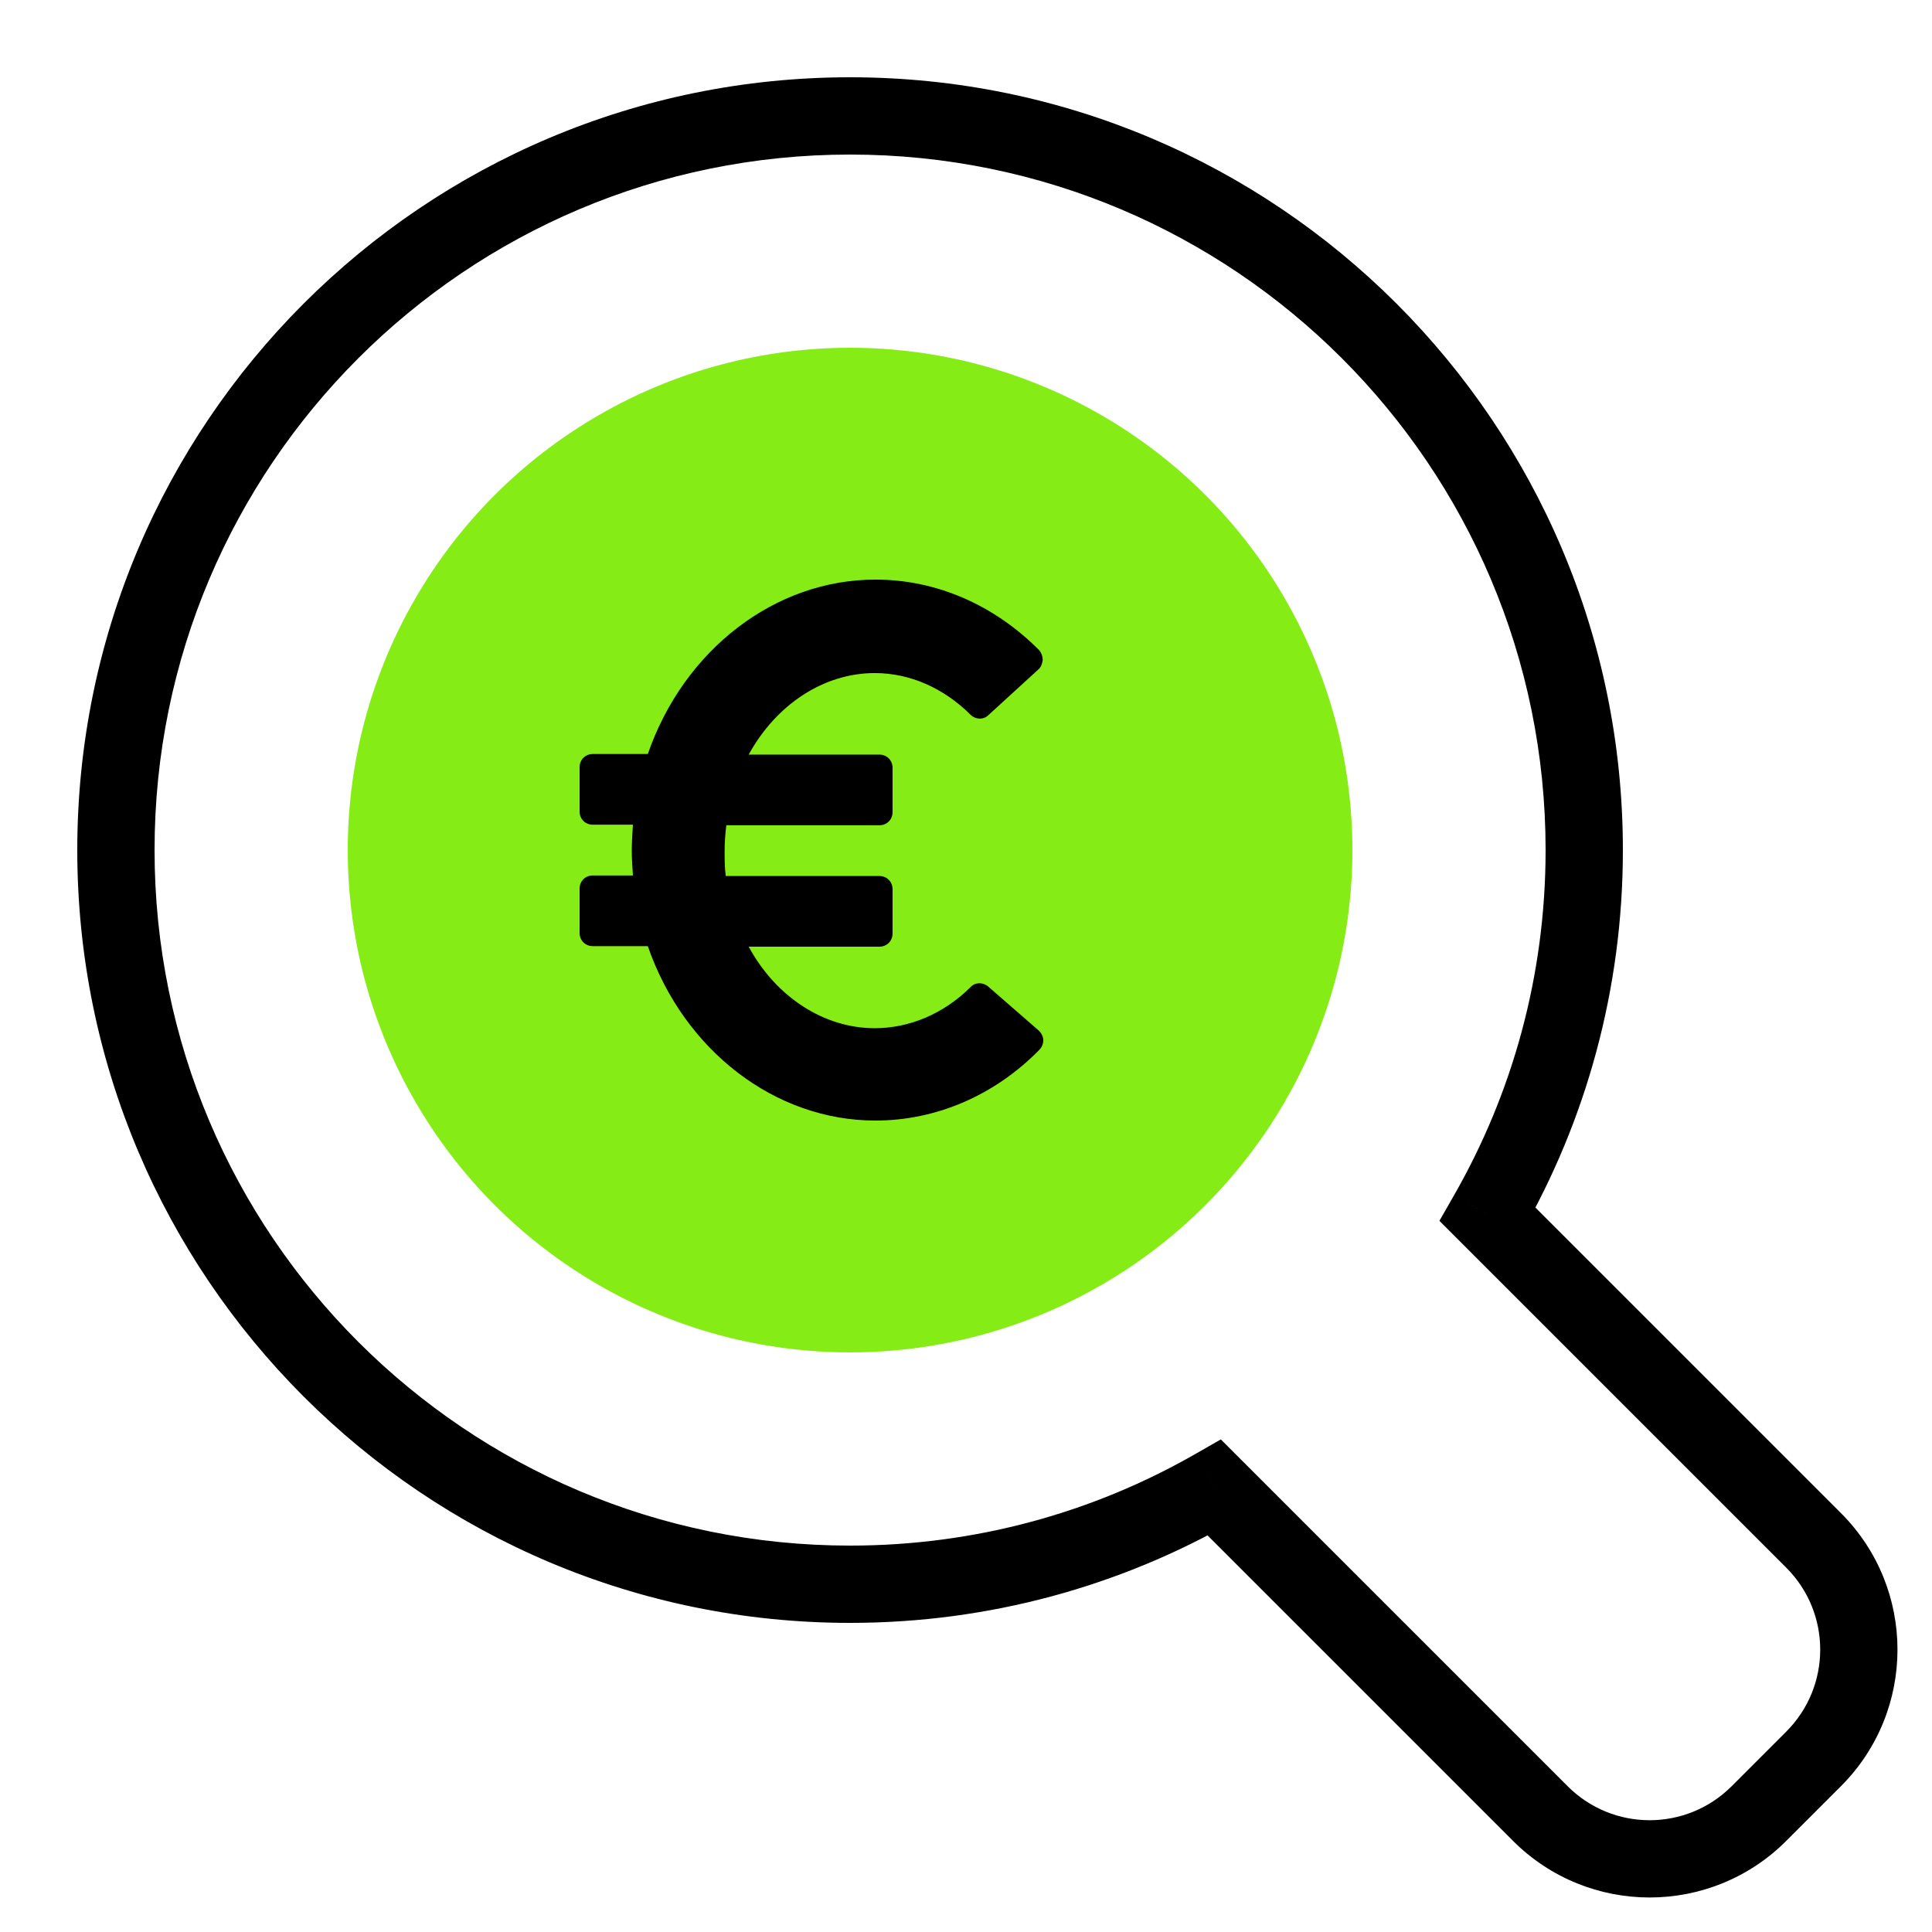 <svg width="50" height="50" viewBox="0 0 50 50" fill="none" xmlns="http://www.w3.org/2000/svg">
<path d="M38.499 31.428L37.632 30.931L37.252 31.595L37.792 32.135L38.499 31.428ZM31.428 38.499L32.135 37.792L31.595 37.252L30.931 37.632L31.428 38.499ZM39.864 46.935L39.157 47.642L39.157 47.642L39.864 46.935ZM40 22C40 25.252 39.138 28.3 37.632 30.931L39.367 31.925C41.043 29 42 25.61 42 22H40ZM22 4C31.941 4 40 12.059 40 22H42C42 10.954 33.046 2 22 2V4ZM4 22C4 12.059 12.059 4 22 4V2C10.954 2 2 10.954 2 22H4ZM22 40C12.059 40 4 31.941 4 22H2C2 33.046 10.954 42 22 42V40ZM30.931 37.632C28.3 39.138 25.252 40 22 40V42C25.61 42 29 41.043 31.925 39.367L30.931 37.632ZM40.571 46.228L32.135 37.792L30.721 39.206L39.157 47.642L40.571 46.228ZM44.814 46.228C43.642 47.4 41.743 47.4 40.571 46.228L39.157 47.642C41.11 49.595 44.275 49.595 46.228 47.642L44.814 46.228ZM46.228 44.814L44.814 46.228L46.228 47.642L47.642 46.228L46.228 44.814ZM46.228 40.571C47.4 41.743 47.4 43.642 46.228 44.814L47.642 46.228C49.595 44.275 49.595 41.11 47.642 39.157L46.228 40.571ZM37.792 32.135L46.228 40.571L47.642 39.157L39.206 30.721L37.792 32.135Z" fill="black"/>
<circle cx="22" cy="22" r="13" fill="#86EC16"/>
<path d="M25.576 25.533C25.442 25.415 25.235 25.415 25.116 25.548C24.419 26.241 23.529 26.61 22.639 26.61C21.334 26.61 20.088 25.814 19.376 24.5H22.758C22.951 24.5 23.099 24.353 23.099 24.161V23.011C23.099 22.819 22.951 22.671 22.758 22.671H18.782C18.753 22.45 18.753 22.229 18.753 22.022C18.753 21.816 18.768 21.594 18.797 21.358H22.758C22.951 21.358 23.099 21.211 23.099 21.019V19.868C23.099 19.677 22.951 19.529 22.758 19.529H19.376C20.088 18.231 21.319 17.419 22.639 17.419C23.544 17.419 24.419 17.803 25.116 18.496C25.25 18.629 25.457 18.629 25.576 18.511L26.866 17.331C26.941 17.272 26.97 17.183 26.985 17.08C26.985 16.992 26.956 16.903 26.896 16.829C25.724 15.649 24.226 15 22.654 15C20.058 15 17.7 16.814 16.765 19.514H15.341C15.148 19.514 15 19.662 15 19.854V21.004C15 21.196 15.148 21.343 15.341 21.343H16.38C16.365 21.58 16.35 21.801 16.35 22.007C16.35 22.214 16.365 22.435 16.38 22.657H15.341C15.148 22.657 15 22.804 15 22.996V24.146C15 24.338 15.148 24.486 15.341 24.486H16.765C17.7 27.186 20.058 29 22.654 29C24.226 29 25.739 28.351 26.896 27.171C26.956 27.112 27 27.023 27 26.92C27 26.831 26.956 26.743 26.881 26.669L25.576 25.533Z" fill="black"/>
</svg>

